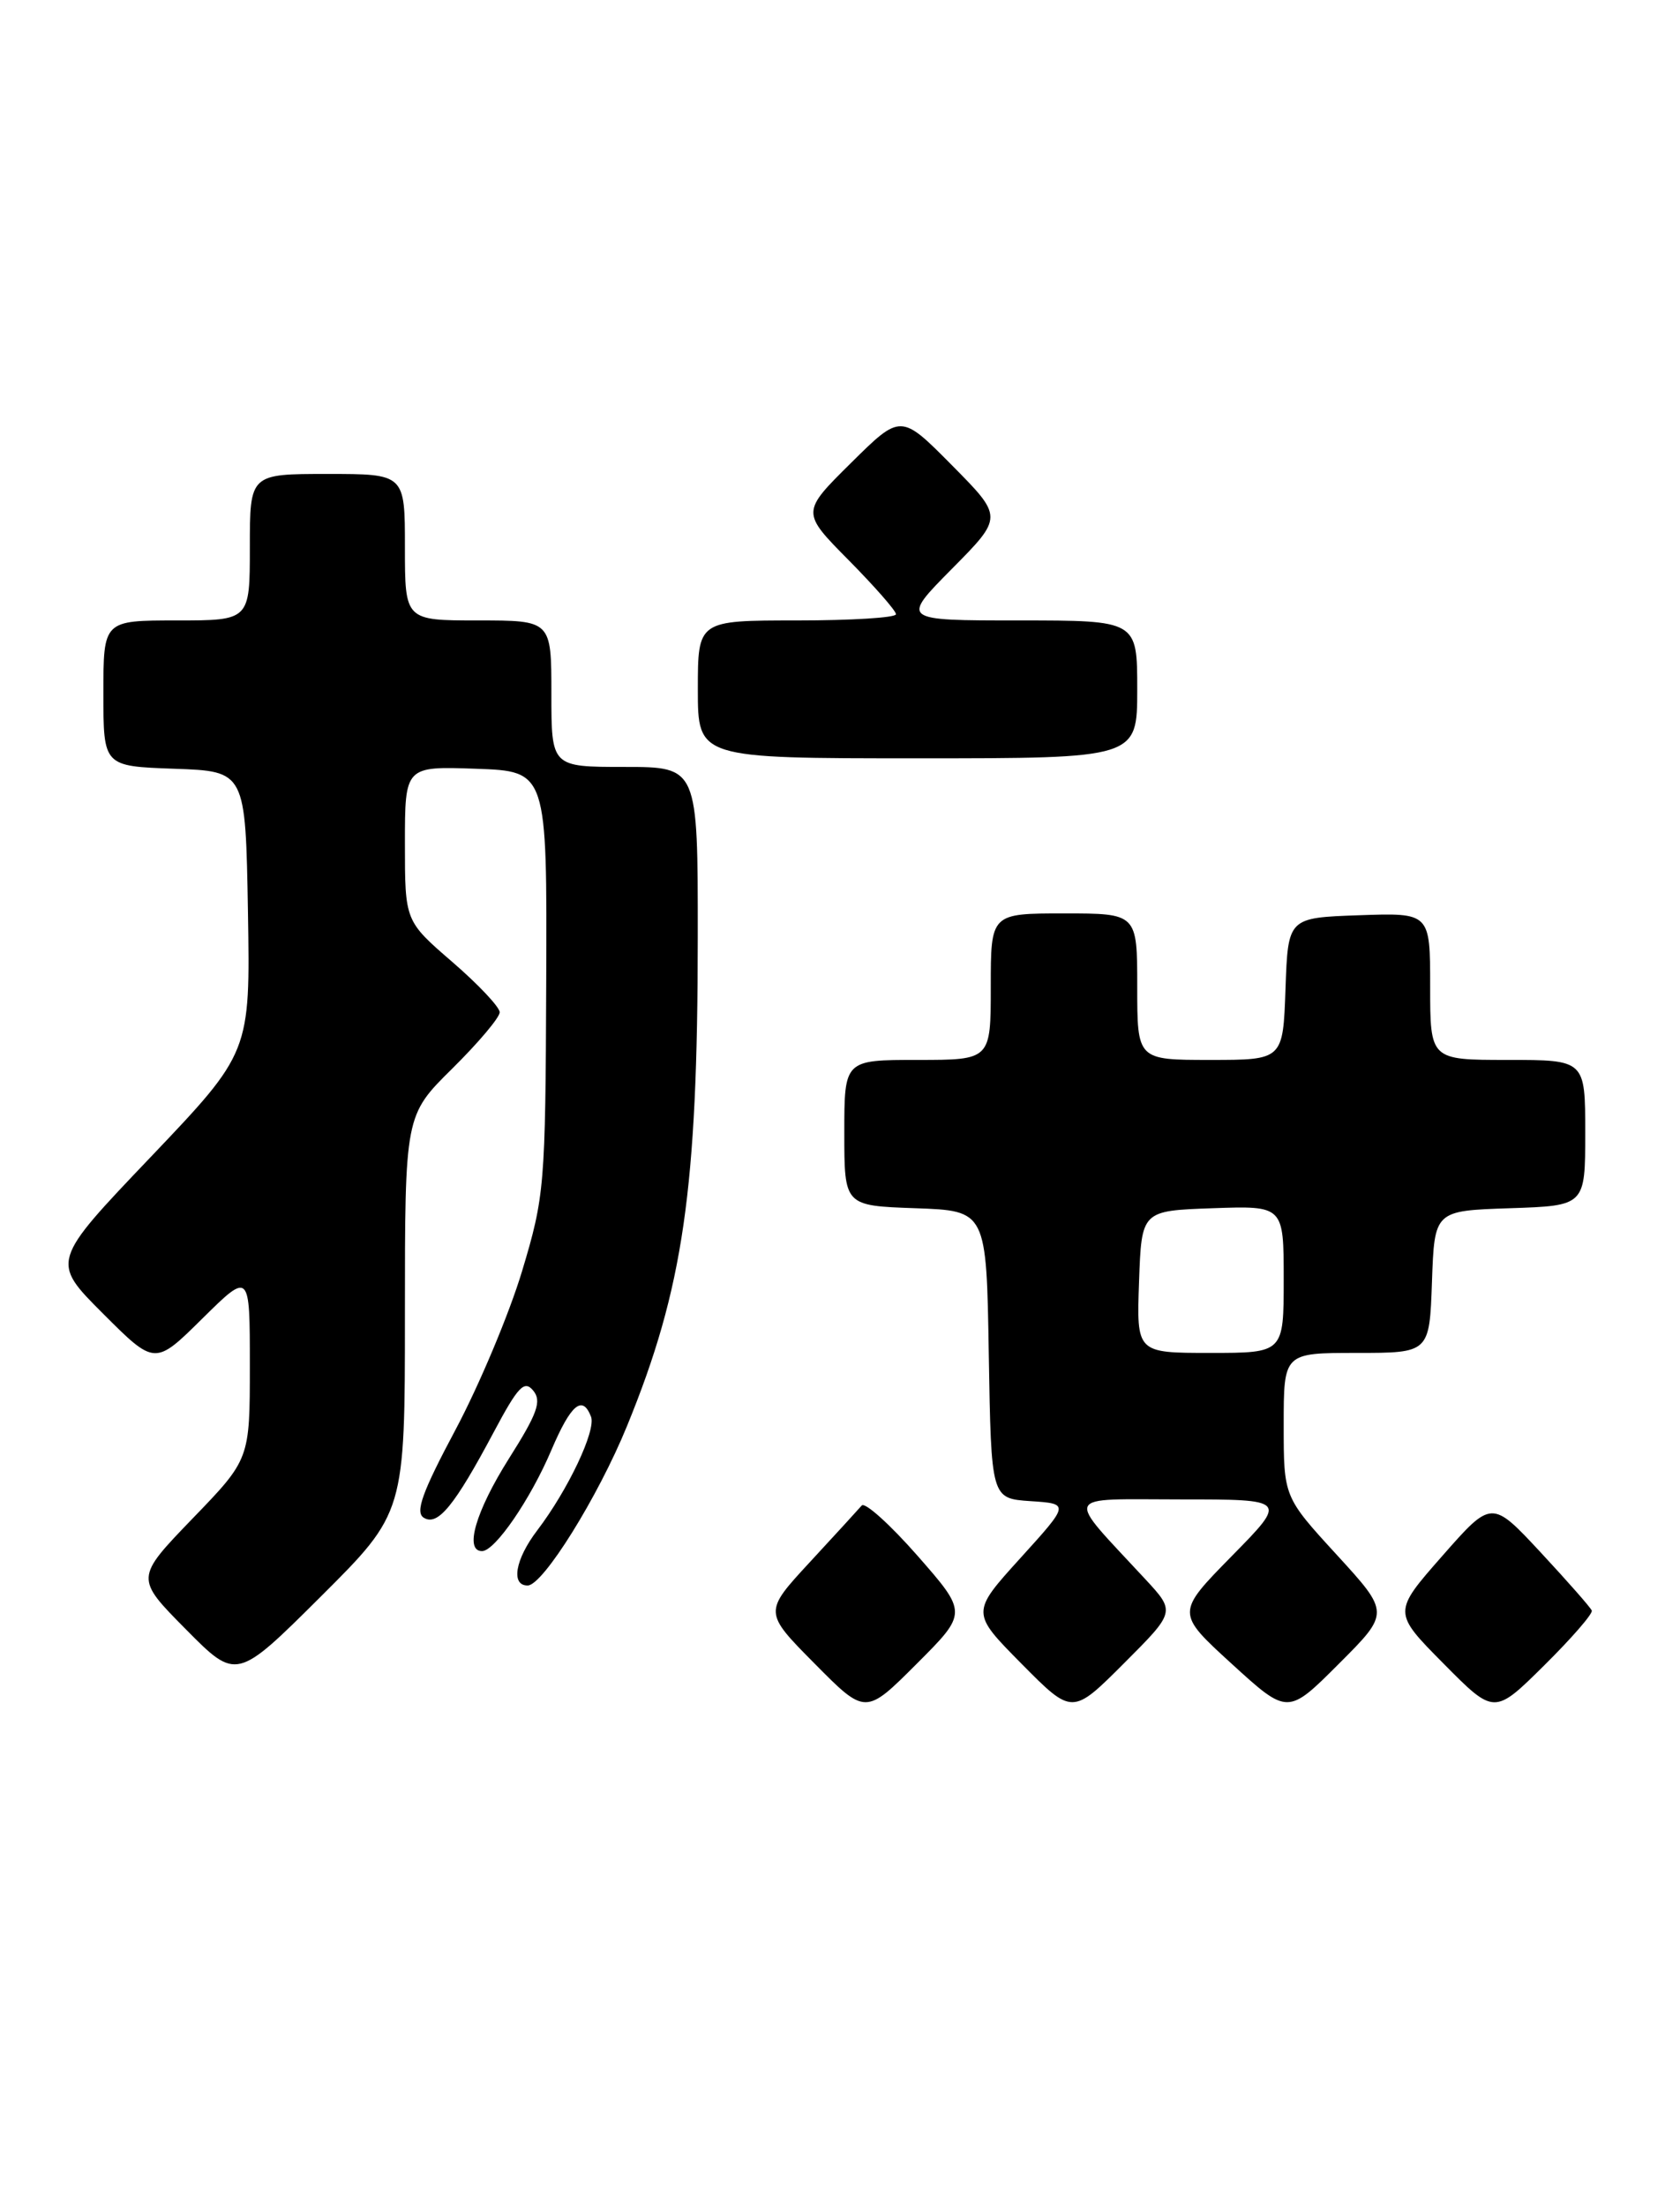 <?xml version="1.0" encoding="UTF-8" standalone="no"?>
<!DOCTYPE svg PUBLIC "-//W3C//DTD SVG 1.1//EN" "http://www.w3.org/Graphics/SVG/1.1/DTD/svg11.dtd" >
<svg xmlns="http://www.w3.org/2000/svg" xmlns:xlink="http://www.w3.org/1999/xlink" version="1.1" viewBox="0 0 195 256">
 <g >
 <path fill="currentColor"
d=" M 106.50 180.54 C 103.30 176.90 100.38 174.27 100.02 174.71 C 99.65 175.14 96.94 178.10 93.99 181.29 C 88.64 187.08 88.64 187.08 94.55 193.05 C 100.46 199.02 100.46 199.02 106.39 193.09 C 112.31 187.17 112.31 187.17 106.50 180.54 Z  M 132.95 183.27 C 123.53 173.10 123.13 174.00 137.05 174.00 C 149.44 174.00 149.44 174.00 142.97 180.58 C 136.50 187.17 136.50 187.17 142.98 193.09 C 149.47 199.01 149.47 199.01 155.40 193.08 C 161.32 187.16 161.32 187.16 155.16 180.43 C 149.00 173.71 149.00 173.71 149.00 165.36 C 149.00 157.00 149.00 157.00 157.46 157.00 C 165.92 157.00 165.92 157.00 166.21 148.75 C 166.50 140.50 166.50 140.50 175.25 140.21 C 184.00 139.92 184.00 139.92 184.00 131.46 C 184.00 123.00 184.00 123.00 175.00 123.00 C 166.00 123.00 166.00 123.00 166.00 114.46 C 166.00 105.92 166.00 105.92 157.75 106.21 C 149.50 106.50 149.50 106.50 149.21 114.75 C 148.92 123.00 148.92 123.00 140.46 123.00 C 132.00 123.00 132.00 123.00 132.00 114.50 C 132.00 106.00 132.00 106.00 123.50 106.00 C 115.00 106.00 115.00 106.00 115.00 114.50 C 115.00 123.00 115.00 123.00 106.50 123.00 C 98.00 123.00 98.00 123.00 98.00 131.46 C 98.00 139.92 98.00 139.92 106.25 140.21 C 114.50 140.50 114.50 140.50 114.77 157.20 C 115.05 173.89 115.05 173.89 119.60 174.20 C 124.16 174.50 124.16 174.50 118.43 180.82 C 112.70 187.14 112.70 187.14 118.58 193.08 C 124.46 199.02 124.46 199.02 130.45 193.03 C 136.44 187.04 136.44 187.04 132.95 183.27 Z  M 184.76 186.90 C 184.62 186.54 181.94 183.50 178.82 180.14 C 173.14 174.04 173.14 174.04 167.40 180.57 C 161.66 187.10 161.66 187.10 167.55 193.05 C 173.44 199.00 173.44 199.00 179.23 193.27 C 182.41 190.12 184.90 187.26 184.76 186.90 Z  M 47.00 152.48 C 47.00 129.43 47.00 129.43 52.50 124.00 C 55.52 121.01 58.00 118.08 58.00 117.47 C 58.00 116.87 55.52 114.24 52.50 111.63 C 47.00 106.88 47.00 106.88 47.00 97.90 C 47.00 88.92 47.00 88.92 55.25 89.21 C 63.50 89.50 63.50 89.50 63.40 114.00 C 63.31 137.62 63.21 138.82 60.60 147.50 C 59.11 152.45 55.63 160.73 52.88 165.90 C 49.01 173.15 48.17 175.49 49.18 176.12 C 50.80 177.14 52.75 174.76 57.31 166.19 C 60.13 160.89 60.86 160.12 61.89 161.37 C 62.90 162.59 62.39 164.02 59.06 169.28 C 55.21 175.39 53.87 180.00 55.95 180.00 C 57.45 180.00 61.58 173.99 64.01 168.25 C 66.27 162.96 67.61 161.83 68.60 164.40 C 69.21 165.98 65.93 172.90 62.36 177.59 C 59.79 180.96 59.27 184.01 61.25 183.99 C 63.02 183.98 69.41 173.73 72.78 165.48 C 79.32 149.51 80.98 138.02 80.99 108.75 C 81.00 89.00 81.00 89.00 72.50 89.00 C 64.00 89.00 64.00 89.00 64.00 80.50 C 64.00 72.00 64.00 72.00 55.50 72.00 C 47.00 72.00 47.00 72.00 47.00 63.50 C 47.00 55.00 47.00 55.00 38.00 55.00 C 29.00 55.00 29.00 55.00 29.00 63.50 C 29.00 72.00 29.00 72.00 20.50 72.00 C 12.00 72.00 12.00 72.00 12.00 80.46 C 12.00 88.92 12.00 88.92 20.25 89.21 C 28.50 89.50 28.50 89.50 28.78 105.82 C 29.05 122.13 29.05 122.13 17.49 134.27 C 5.92 146.40 5.92 146.40 11.95 152.43 C 17.98 158.46 17.98 158.46 23.49 153.01 C 29.00 147.57 29.00 147.57 29.00 158.45 C 29.00 169.34 29.00 169.34 22.34 176.23 C 15.69 183.13 15.69 183.13 21.57 189.07 C 27.45 195.01 27.45 195.01 37.23 185.28 C 47.00 175.54 47.00 175.54 47.00 152.48 Z  M 132.00 80.00 C 132.00 72.00 132.00 72.00 118.28 72.00 C 104.56 72.00 104.56 72.00 110.50 66.00 C 116.44 60.00 116.44 60.00 110.50 54.00 C 104.56 48.00 104.56 48.00 98.78 53.72 C 93.00 59.44 93.00 59.44 98.50 65.00 C 101.52 68.06 104.00 70.88 104.00 71.28 C 104.00 71.68 98.83 72.00 92.50 72.00 C 81.00 72.00 81.00 72.00 81.00 80.00 C 81.00 88.00 81.00 88.00 106.50 88.00 C 132.00 88.00 132.00 88.00 132.00 80.00 Z  M 132.21 148.75 C 132.50 140.50 132.50 140.50 140.75 140.21 C 149.00 139.92 149.00 139.92 149.00 148.46 C 149.00 157.00 149.00 157.00 140.46 157.00 C 131.92 157.00 131.92 157.00 132.21 148.75 Z "/>
</g>
</svg>